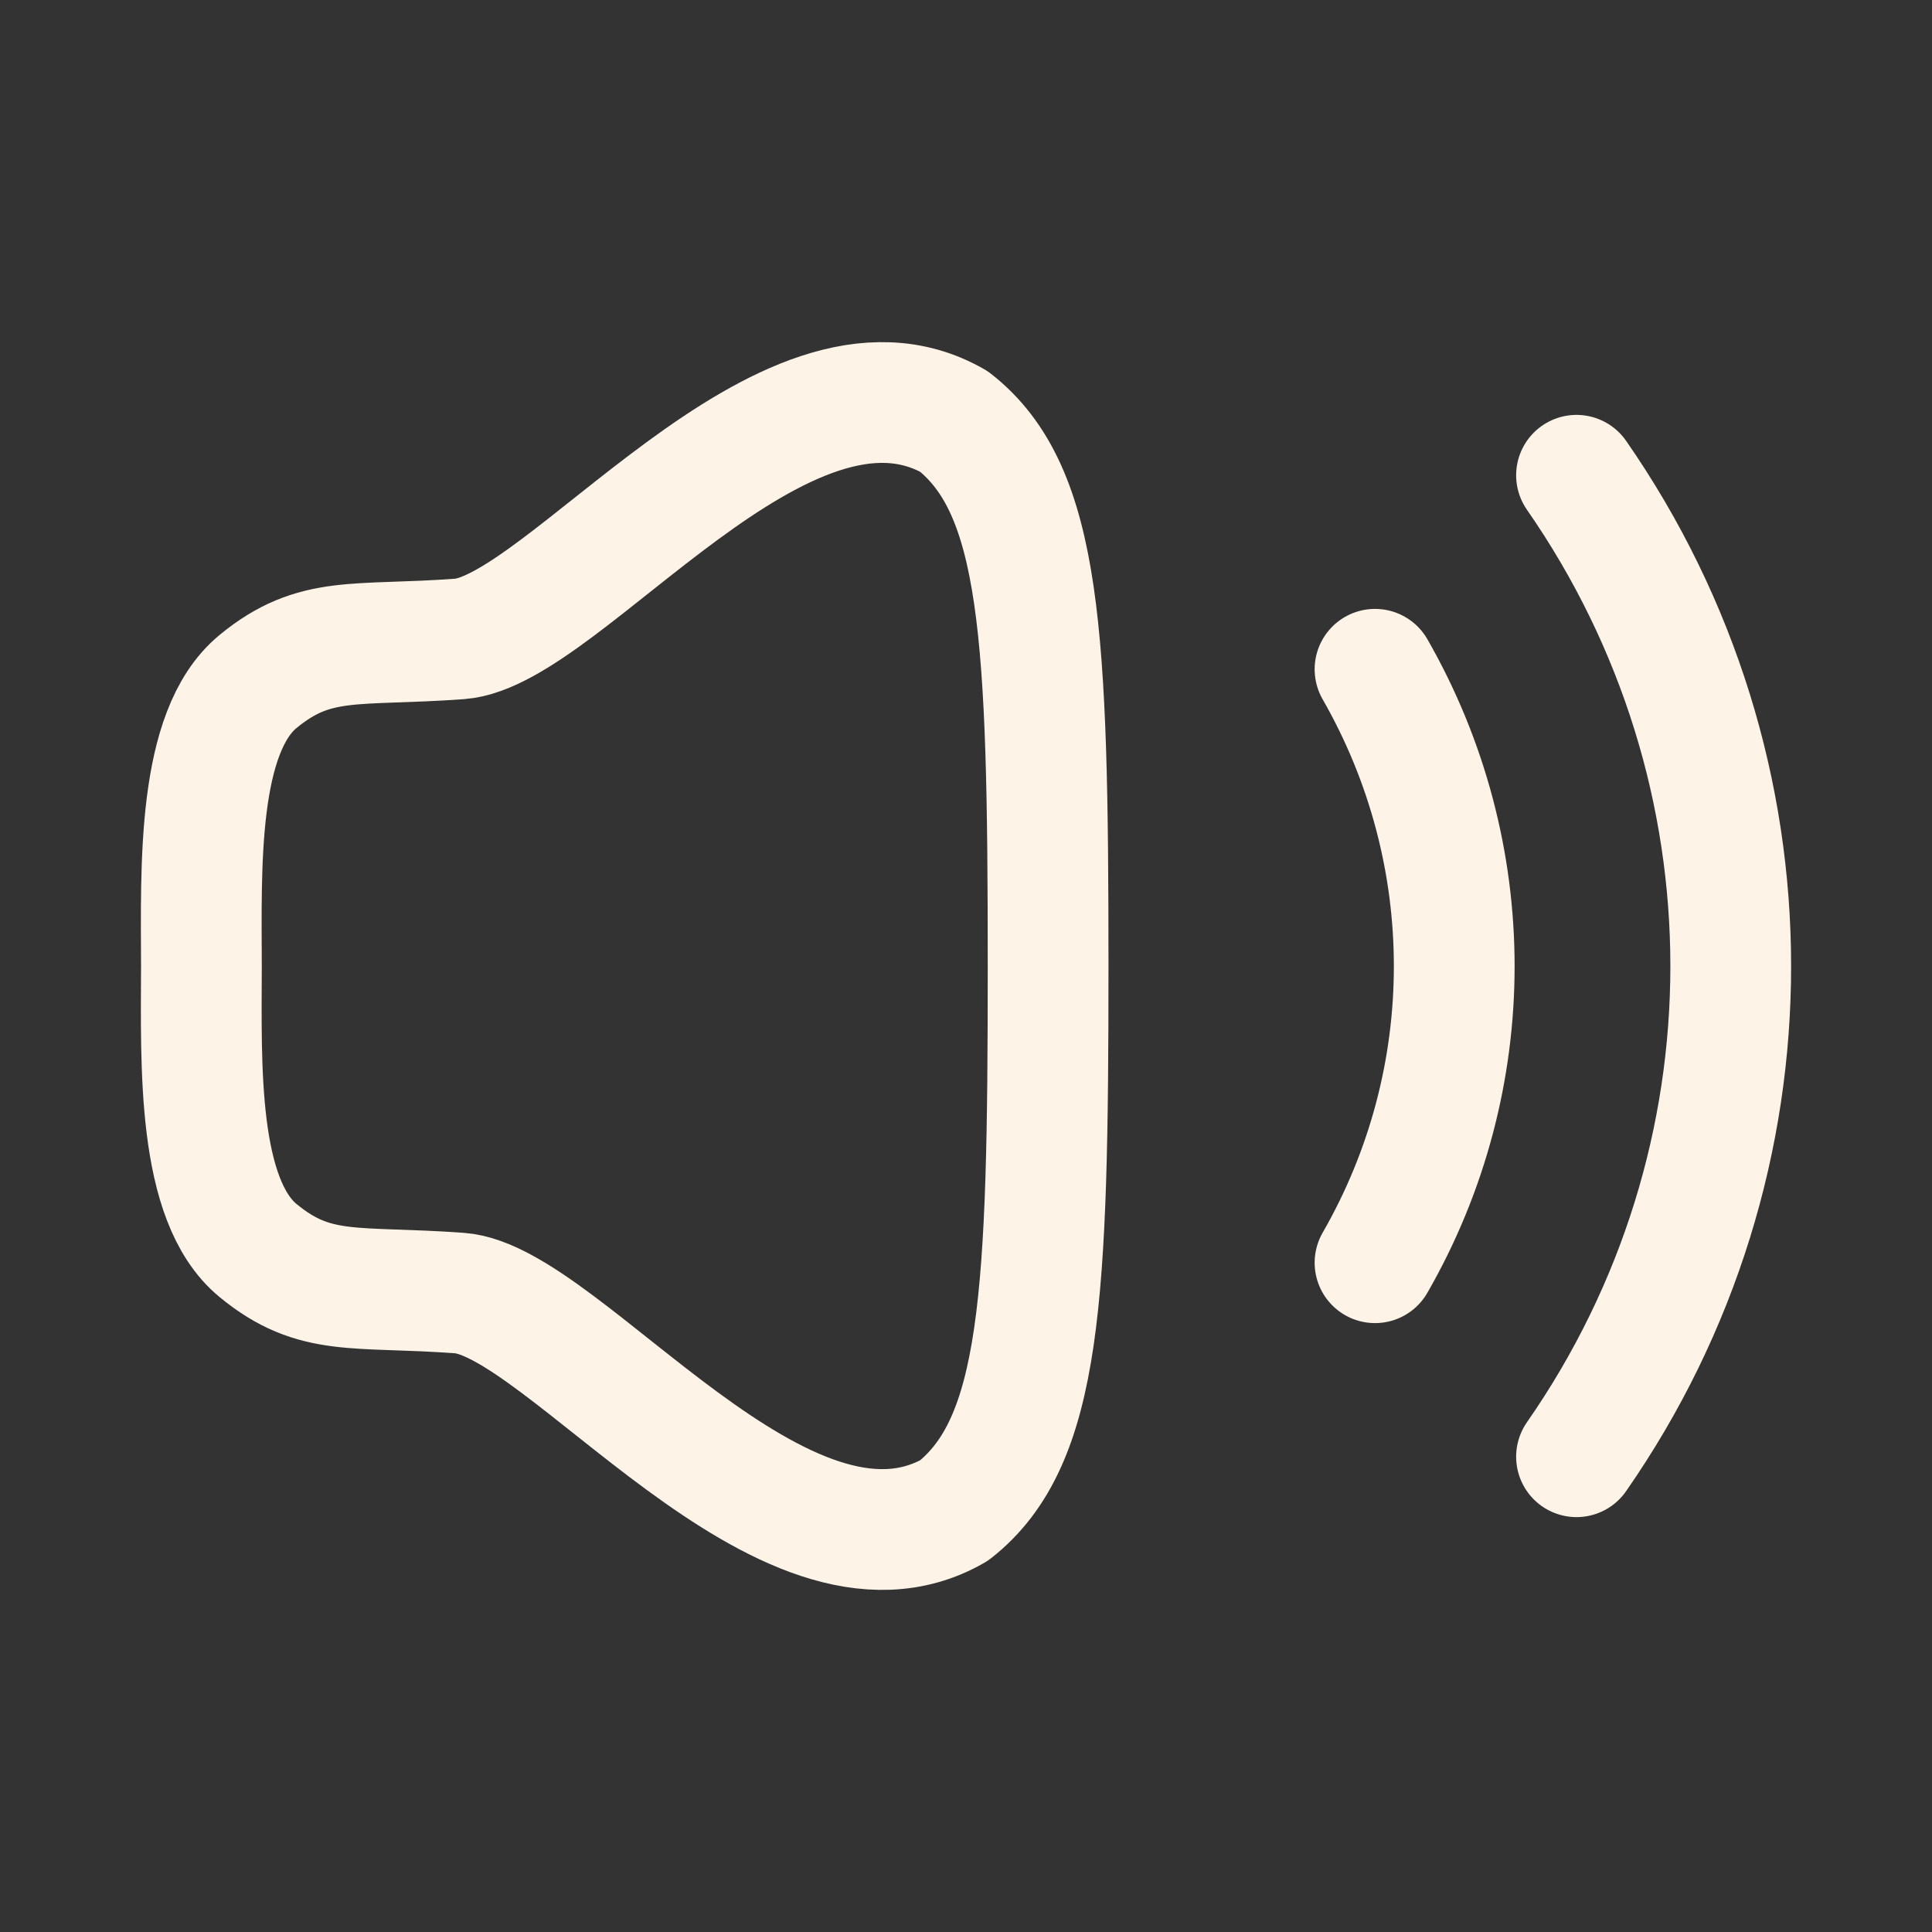 <svg width="24" height="24" viewBox="0 0 24 24" fill="none" xmlns="http://www.w3.org/2000/svg">
<rect x="0" y="0" width="24" height="24" fill="#333333" stroke="none"/>
<g id="Volume Up">
<g id="Volume Up_2">
<path id="Stroke 1" fill-rule="evenodd" clip-rule="evenodd" d="M2.502 12C2.499 13.23 2.444 14.907 3.205 15.534C3.915 16.119 4.414 15.968 5.709 16.063C7.006 16.159 9.742 19.97 11.851 18.765C12.939 17.909 13.02 16.115 13.02 12C13.02 7.885 12.939 6.091 11.851 5.236C9.742 4.029 7.006 7.841 5.709 7.937C4.414 8.032 3.915 7.882 3.205 8.466C2.444 9.093 2.499 10.771 2.502 12Z" stroke="#FDF3E7" stroke-width="1.5" stroke-linecap="round" stroke-linejoin="round"/>
<path id="Stroke 3" d="M19.584 5.904C22.134 9.575 22.143 14.417 19.584 18.096" stroke="#FDF3E7" stroke-width="1.5" stroke-linecap="round" stroke-linejoin="round"/>
<path id="Stroke 5" d="M17.081 8.314C18.393 10.605 18.393 13.403 17.081 15.686" stroke="#FDF3E7" stroke-width="1.5" stroke-linecap="round" stroke-linejoin="round"/>
</g>
</g>
</svg>
